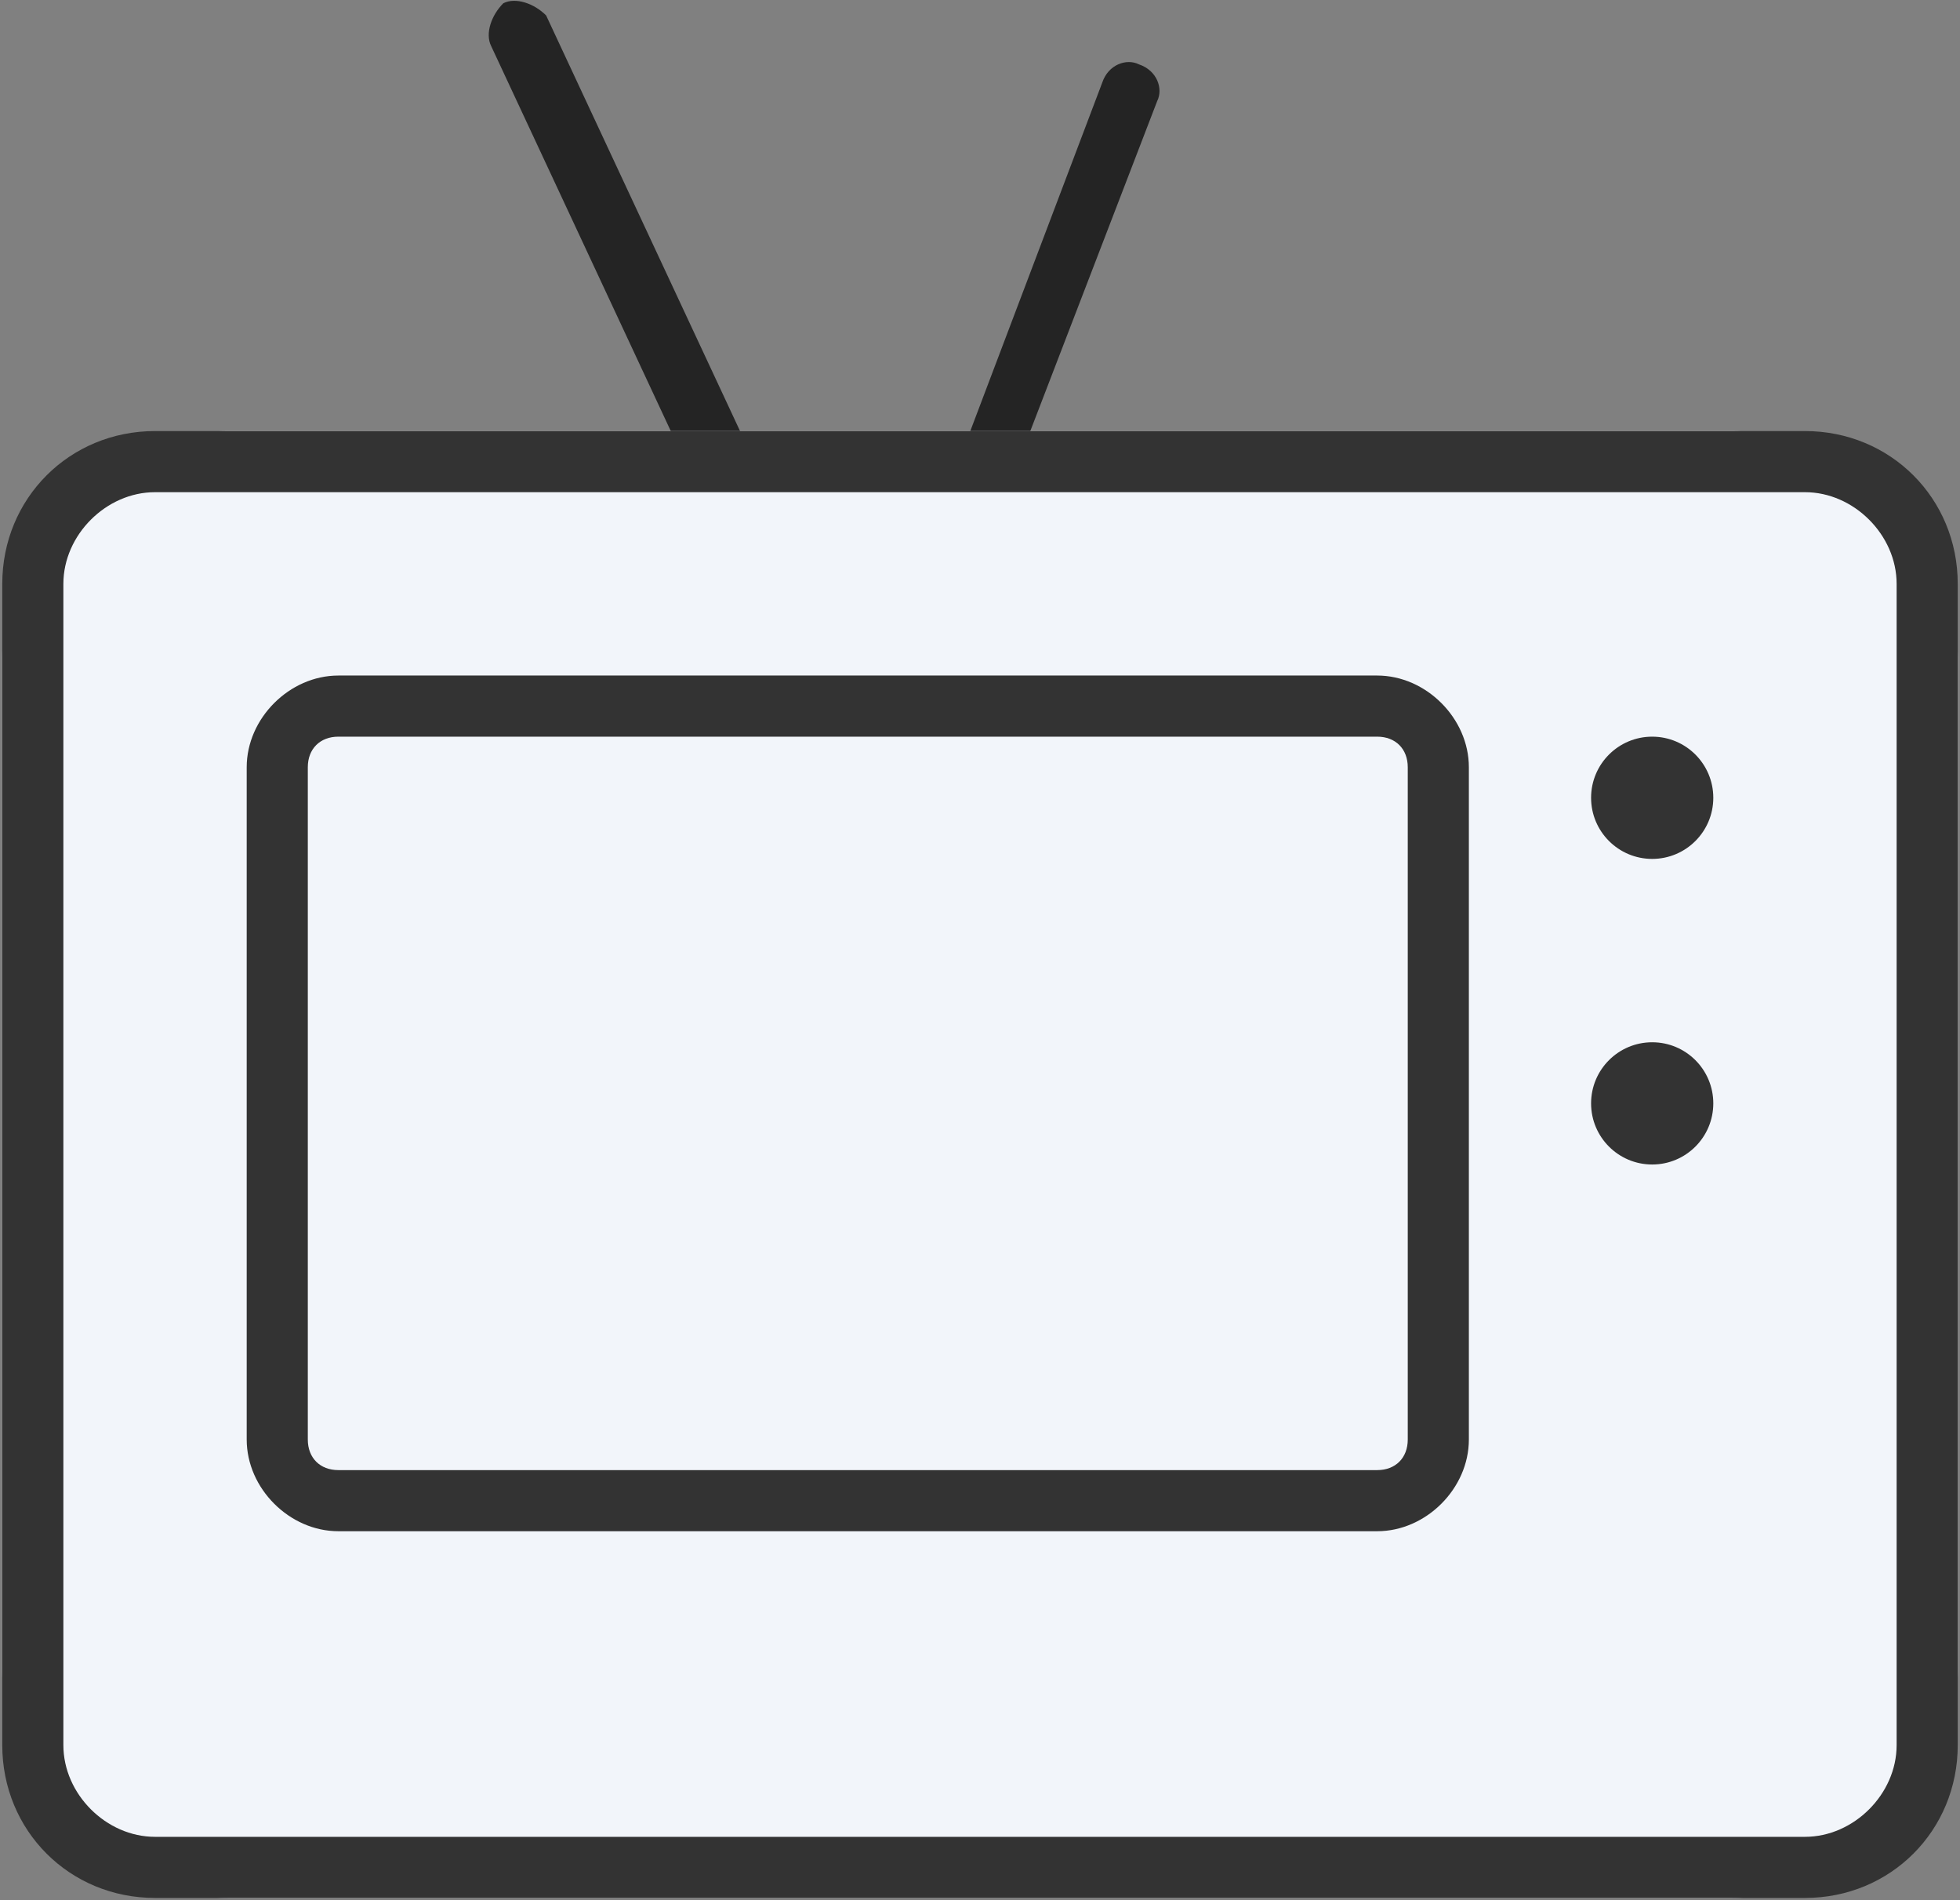 <?xml version="1.0" encoding="UTF-8"?>
<svg width="782px" height="758px" viewBox="0 0 782 758" version="1.1" xmlns="http://www.w3.org/2000/svg" xmlns:xlink="http://www.w3.org/1999/xlink">
    <rect x="0" y="0" width="782" height="758" fill="#808080" stroke="none"/>
    <!-- Generator: Sketch 51.3 (57544) - http://www.bohemiancoding.com/sketch -->
    <title>icon</title>
    <desc>Created with Sketch.</desc>
    <defs></defs>
    <g id="Page-1" stroke="none" stroke-width="1" fill="none" fill-rule="evenodd">
        <g id="icon" transform="translate(-121, -145)" fill-rule="nonzero">
            <polygon id="Shape" points="0 0 1024 0 1024 1024 0 1024"></polygon>
            <path d="M512,353.524 L507.124,353.524 C499.81,351.086 497.371,343.771 499.81,338.895 L560.762,177.981 C563.2,170.667 570.514,168.229 575.39,170.667 C582.705,173.105 585.143,180.419 582.705,185.295 L521.752,343.771 C521.752,351.086 516.876,353.524 512,353.524 Z M414.476,353.524 C409.6,353.524 404.724,351.086 402.286,346.21 L316.952,163.352 C314.514,158.476 316.952,151.162 321.829,146.286 C326.705,143.848 334.019,146.286 338.895,151.162 L424.229,334.019 C426.667,338.895 424.229,346.21 419.352,351.086 C416.914,353.524 416.914,353.524 414.476,353.524 Z" id="Shape" fill="#242424"></path>
            <path d="M212.114,316.952 L811.886,316.952 C860.648,316.952 902.095,355.962 902.095,407.162 L902.095,811.886 C902.095,860.648 863.086,902.095 811.886,902.095 L212.114,902.095 C163.352,902.095 121.905,863.086 121.905,811.886 L121.905,407.162 C121.905,355.962 160.914,316.952 212.114,316.952 Z" id="Shape" fill="#F2F5FA"></path>
            <path d="M841.143,902.095 L182.857,902.095 C148.724,902.095 121.905,875.276 121.905,841.143 L121.905,377.905 C121.905,343.771 148.724,316.952 182.857,316.952 L841.143,316.952 C875.276,316.952 902.095,343.771 902.095,377.905 L902.095,841.143 C902.095,875.276 875.276,902.095 841.143,902.095 Z M182.857,341.333 C163.352,341.333 146.286,358.4 146.286,377.905 L146.286,841.143 C146.286,860.648 163.352,877.714 182.857,877.714 L841.143,877.714 C860.648,877.714 877.714,860.648 877.714,841.143 L877.714,377.905 C877.714,358.4 860.648,341.333 841.143,341.333 L182.857,341.333 Z" id="Shape" fill="#333333"></path>
            <path d="M755.81,463.238 C755.81,476.703 766.725,487.619 780.19,487.619 C793.656,487.619 804.571,476.703 804.571,463.238 C804.571,449.773 793.656,438.857 780.19,438.857 C766.725,438.857 755.81,449.773 755.81,463.238 Z" id="Shape" fill="#333333"></path>
            <path d="M755.81,585.143 C755.81,598.608 766.725,609.524 780.19,609.524 C793.656,609.524 804.571,598.608 804.571,585.143 C804.571,571.678 793.656,560.762 780.19,560.762 C766.725,560.762 755.81,571.678 755.81,585.143 Z" id="Shape" fill="#333333"></path>
            <path d="M270.629,414.476 L653.41,414.476 C682.667,414.476 704.61,438.857 704.61,465.676 L704.61,702.171 C704.61,731.429 680.229,753.371 653.41,753.371 L270.629,753.371 C243.81,755.81 219.429,731.429 219.429,704.61 L219.429,468.114 C219.429,438.857 243.81,414.476 270.629,414.476 Z" id="Shape" fill="#F2F5FA"></path>
            <path d="M670.476,755.81 L256,755.81 C236.495,755.81 219.429,738.743 219.429,719.238 L219.429,451.048 C219.429,431.543 236.495,414.476 256,414.476 L670.476,414.476 C689.981,414.476 707.048,431.543 707.048,451.048 L707.048,719.238 C707.048,738.743 689.981,755.81 670.476,755.81 Z M256,438.857 C248.686,438.857 243.81,443.733 243.81,451.048 L243.81,719.238 C243.81,726.552 248.686,731.429 256,731.429 L670.476,731.429 C677.79,731.429 682.667,726.552 682.667,719.238 L682.667,451.048 C682.667,443.733 677.79,438.857 670.476,438.857 L256,438.857 Z" id="Shape" fill="#333333"></path>
        </g>
    </g>
</svg>